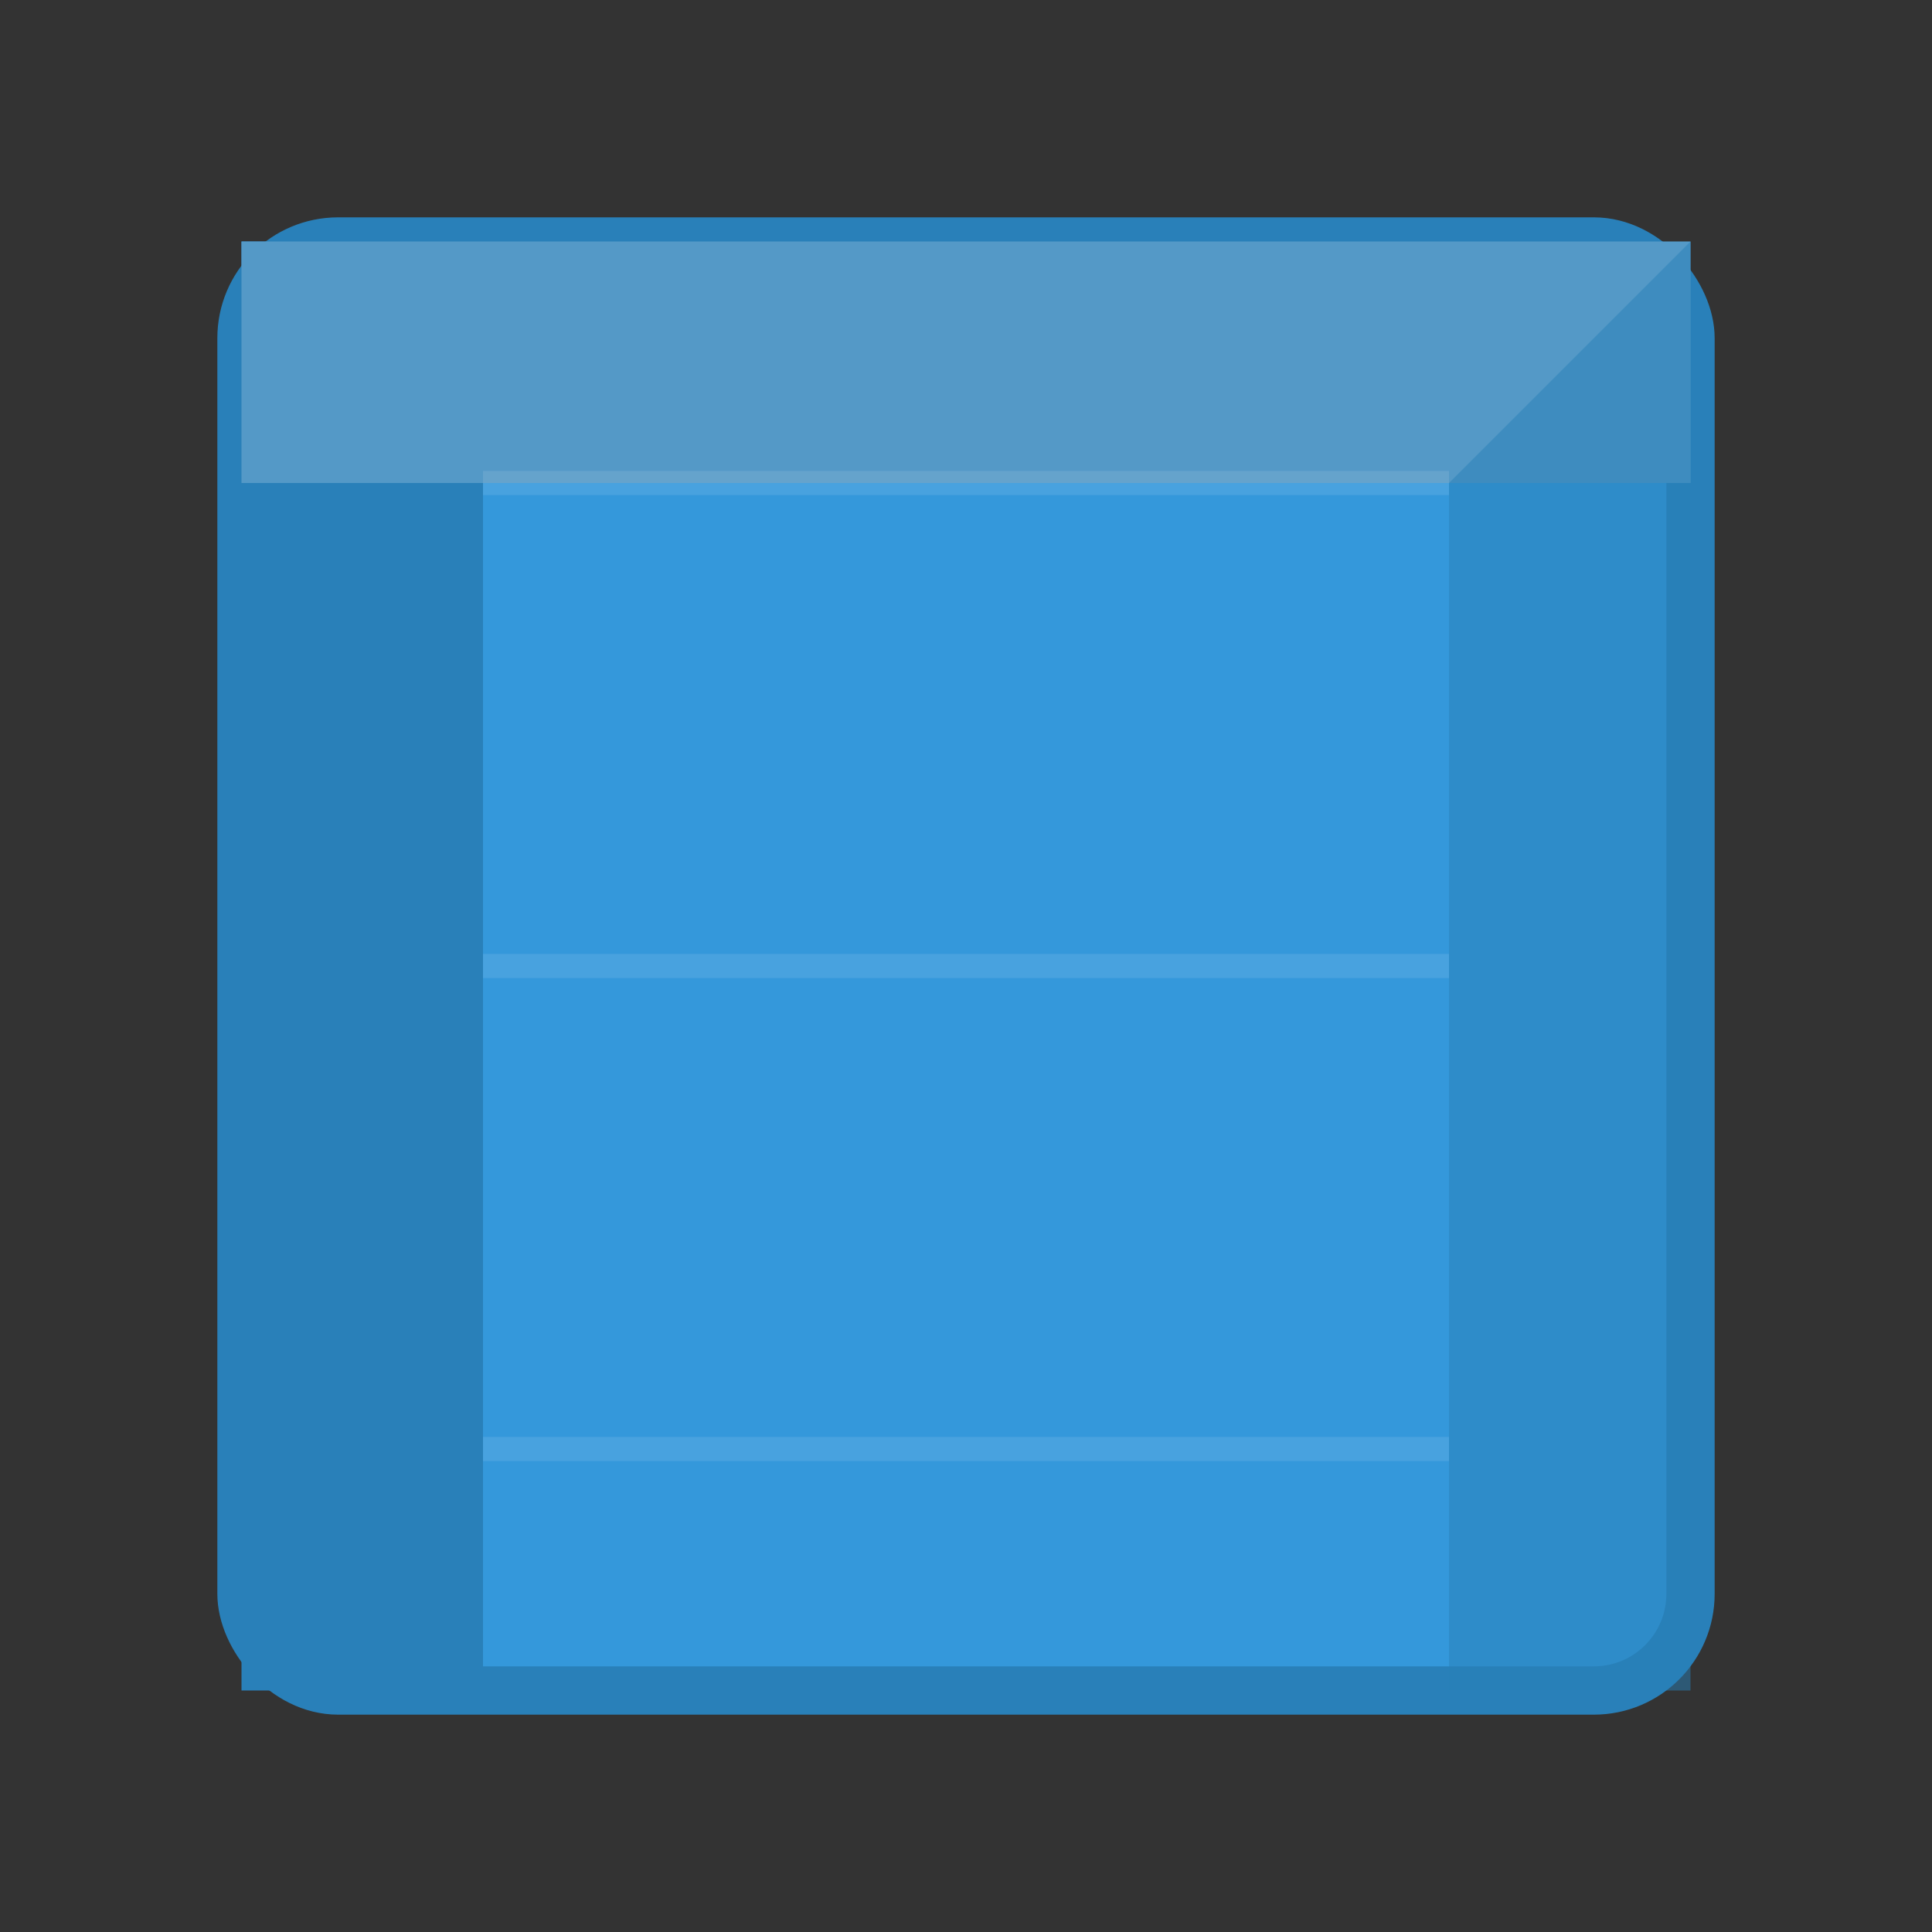 <?xml version="1.0" encoding="UTF-8"?>
<svg width="80" height="80" viewBox="0 0 80 80" xmlns="http://www.w3.org/2000/svg">
  <rect x="0" y="0" width="80" height="80" fill="#333333" stroke="none"/>
  <!-- 积木正面 -->
  <rect x="10" y="10" width="60" height="60" rx="4" fill="#3498db" stroke="#2980b9" stroke-width="2"/>
  <!-- 积木顶面 -->
  <path d="M 10 10 L 70 10 L 70 20 L 10 20 Z" fill="#2980b9"/>
  <!-- 积木侧面 -->
  <path d="M 10 10 L 10 70 L 20 70 L 20 10 Z" fill="#2980b9"/>
  <!-- 积木高光 -->
  <path d="M 10 10 L 70 10 L 70 20 L 10 20 Z" fill="white" opacity="0.2"/>
  <!-- 积木纹理 -->
  <path d="M 20 20 L 60 20 M 20 40 L 60 40 M 20 60 L 60 60" stroke="white" opacity="0.1" stroke-width="1"/>
  <!-- 3D效果 -->
  <path d="M 70 10 L 70 70 L 60 70 L 60 20 Z" fill="#2980b9" opacity="0.5"/>
</svg> 